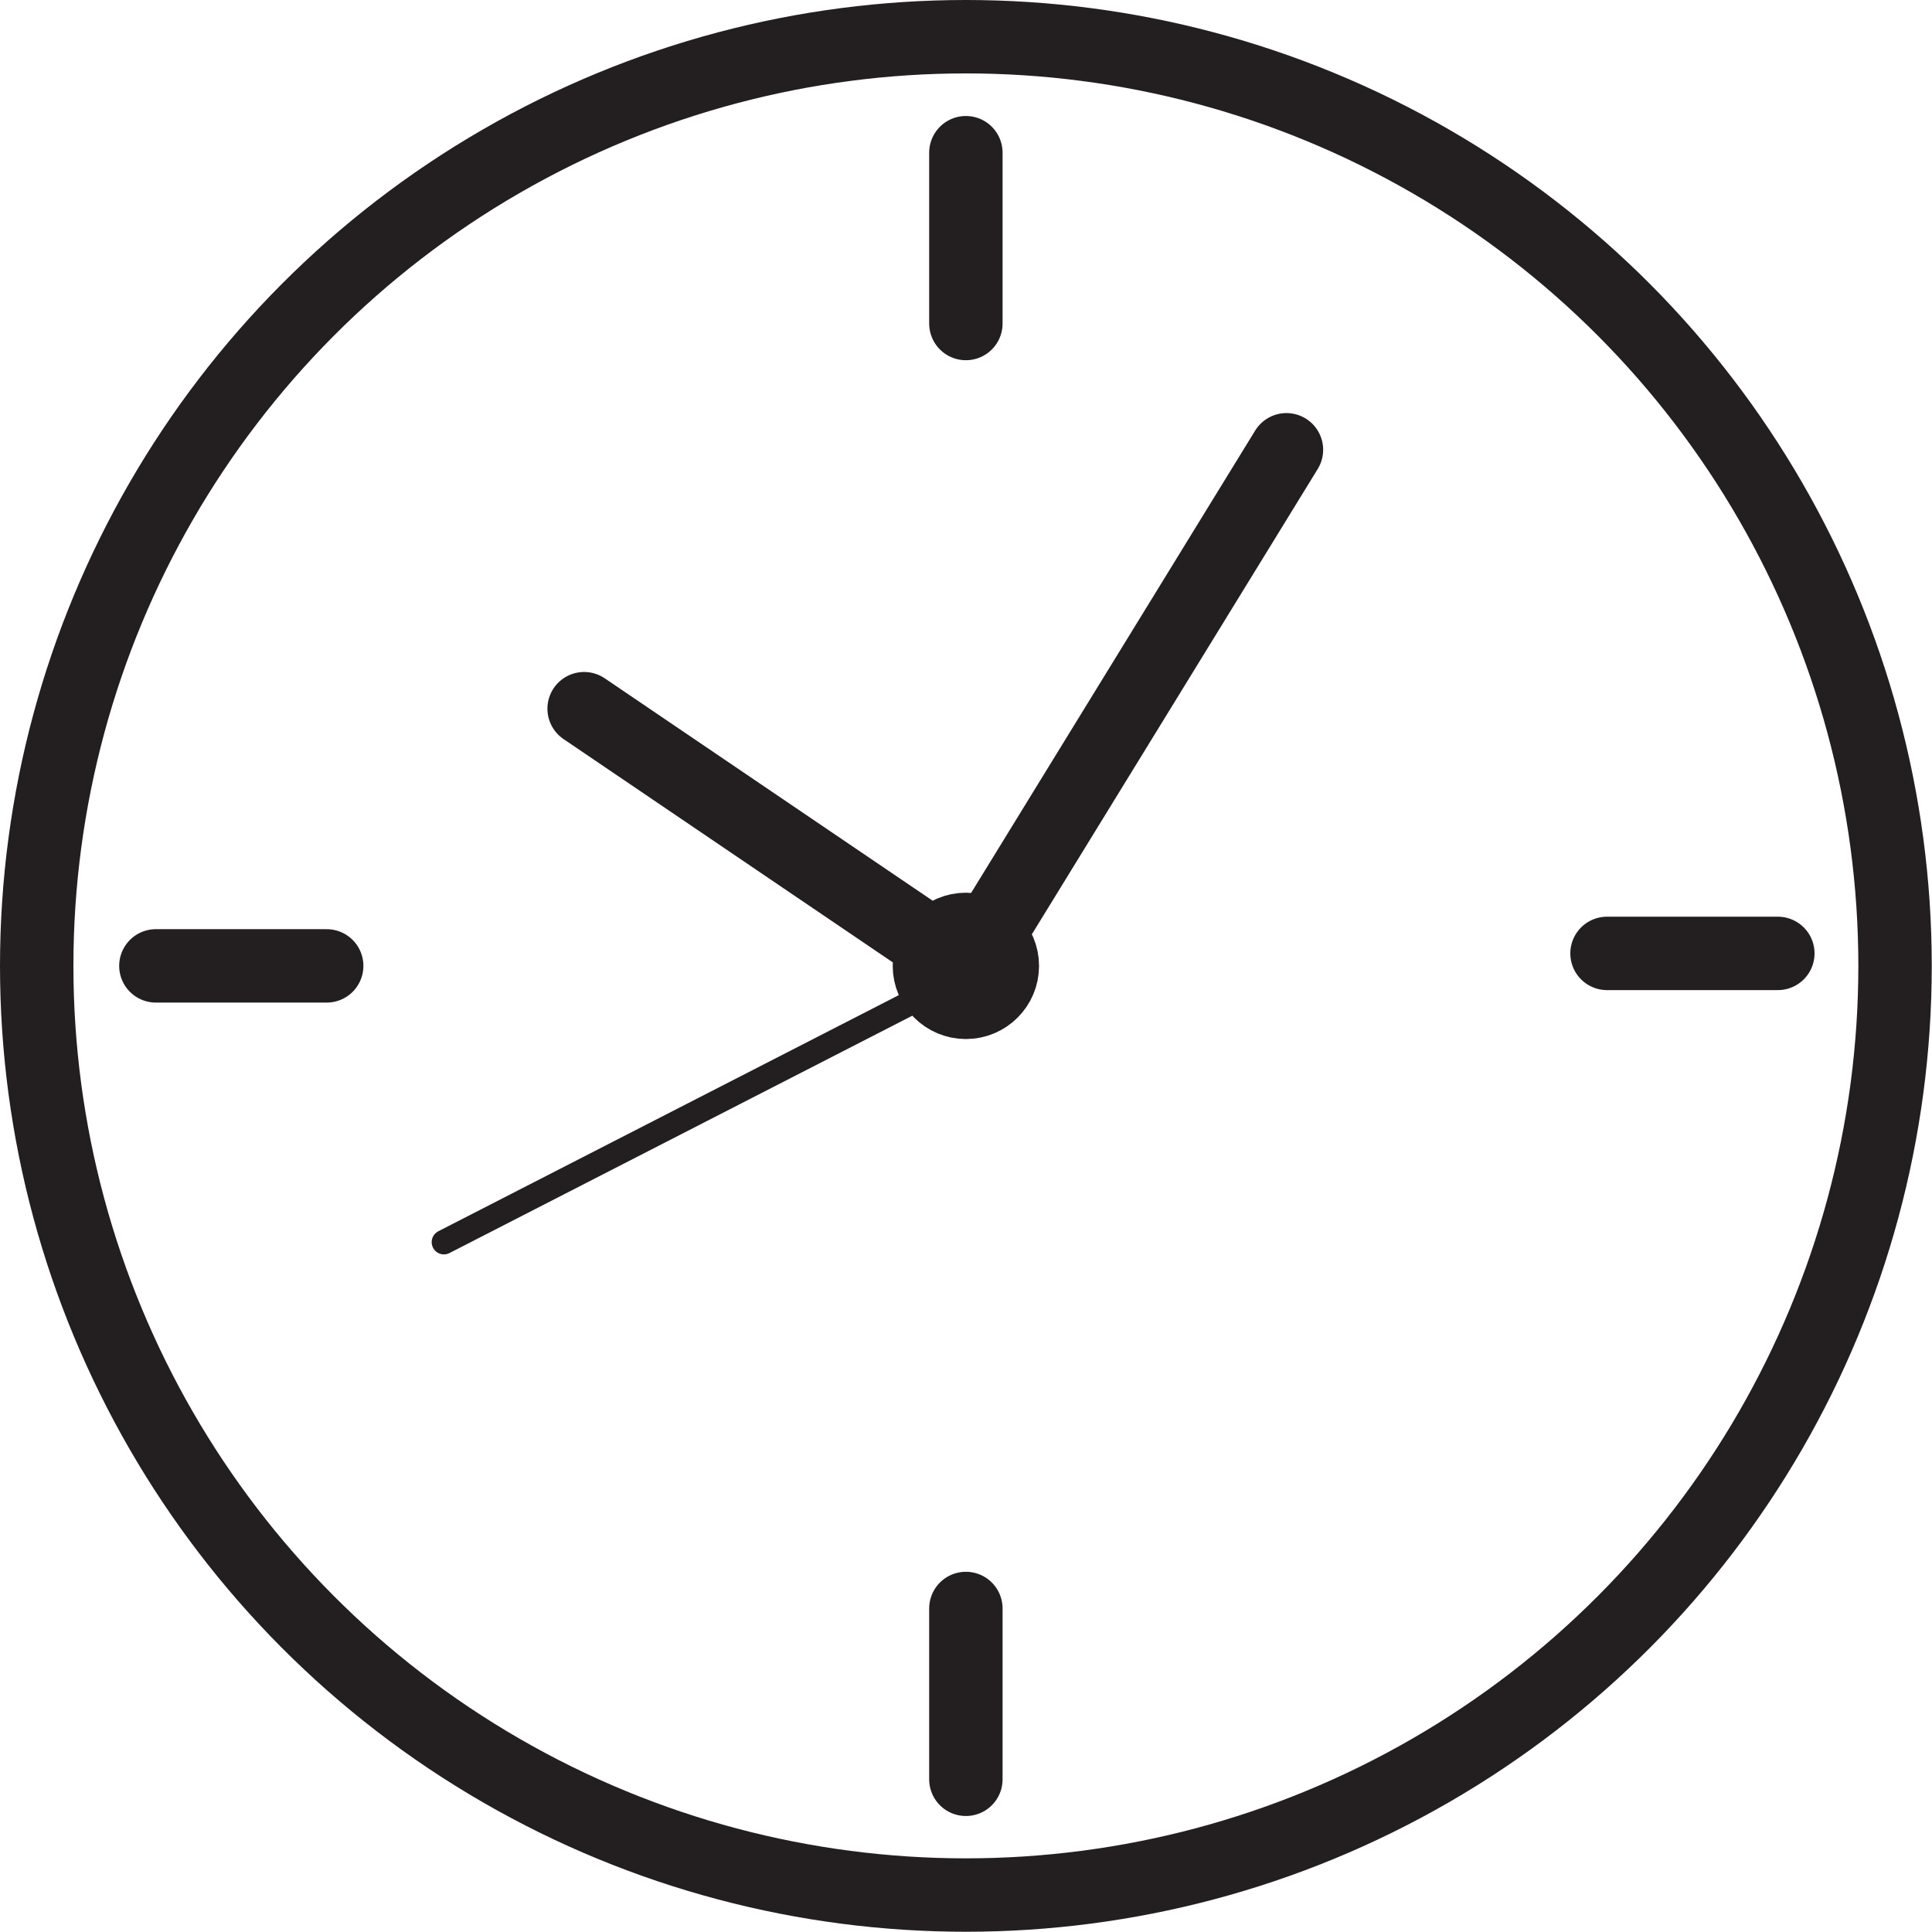<svg id="Layer_1" data-name="Layer 1" xmlns="http://www.w3.org/2000/svg" viewBox="0 0 78.95 78.95"><defs><style>.cls-1,.cls-2,.cls-3{fill:none;stroke:#231f20;}.cls-1{stroke-miterlimit:10;}.cls-1,.cls-2{stroke-width:3px;}.cls-2,.cls-3{stroke-linecap:round;stroke-linejoin:round;}</style></defs><circle class="cls-1" cx="39.47" cy="39.47" r="37.97"/><circle class="cls-1" cx="39.47" cy="39.47" r="1.49"/><line class="cls-2" x1="39.47" y1="6.24" x2="39.47" y2="13.22"/><line class="cls-2" x1="39.47" y1="65.73" x2="39.47" y2="72.71"/><line class="cls-2" x1="72.65" y1="38.96" x2="65.67" y2="38.96"/><line class="cls-2" x1="13.35" y1="39.47" x2="6.37" y2="39.47"/><line class="cls-2" x1="52.57" y1="18.38" x2="39.57" y2="39.54"/><line class="cls-2" x1="23.87" y1="28.96" x2="39.47" y2="39.54"/><line class="cls-3" x1="39.57" y1="39.77" x2="18.14" y2="50.76"/></svg>